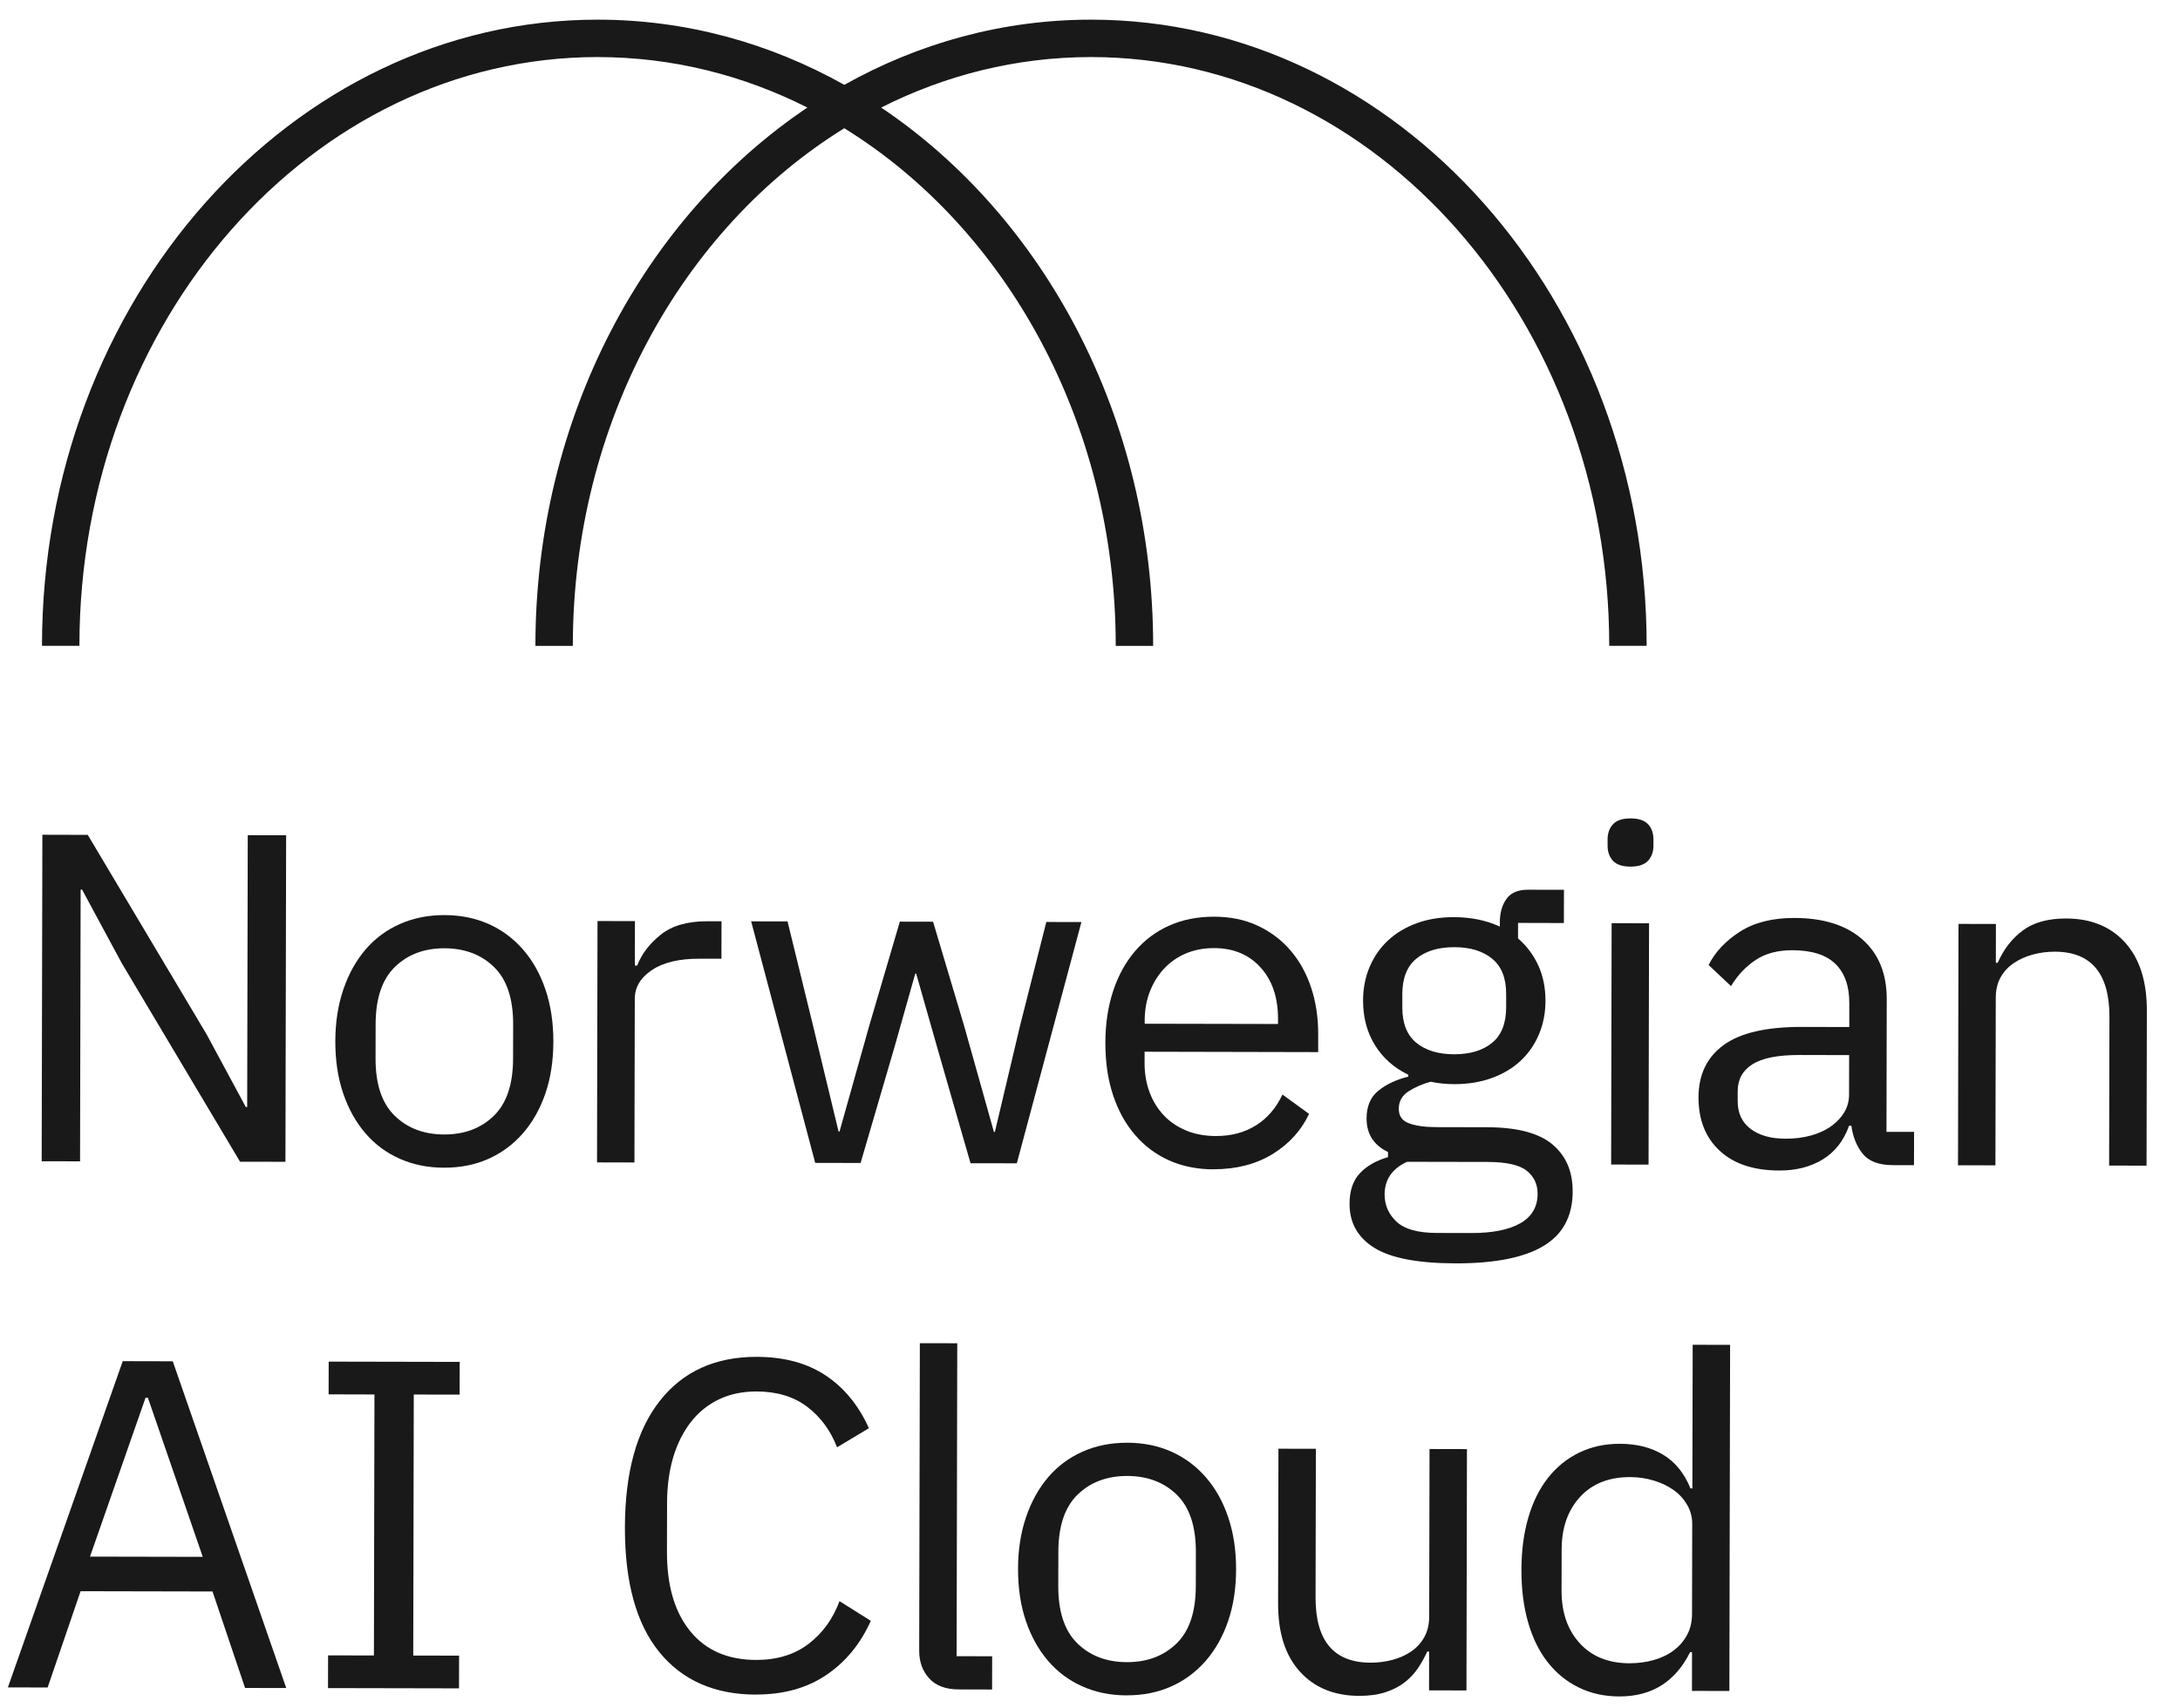 <?xml version="1.0" encoding="UTF-8"?>
<svg id="Layer_1" data-name="Layer 1" xmlns="http://www.w3.org/2000/svg" viewBox="0 0 572.11 448.3">
  <defs>
    <style>
      .cls-1 {
        fill: #191919;
        stroke-width: 0px;
      }
    </style>
  </defs>
  <g>
    <path class="cls-1" d="m31.81,252.54l-10.28-19.05h-.37l-.15,71.33-10.07-.02.18-85.7,11.91.03,31.2,52.37,10.27,19.05h.37s.15-71.33.15-71.33l10.07.02-.18,85.7-11.91-.02-31.2-52.37Z"/>
    <path class="cls-1" d="m116.54,306.49c-4.26,0-8.14-.8-11.66-2.36-3.52-1.56-6.52-3.8-9.01-6.71-2.49-2.91-4.43-6.39-5.81-10.45-1.38-4.06-2.07-8.62-2.06-13.69.01-4.99.72-9.53,2.12-13.62,1.4-4.09,3.35-7.58,5.85-10.49,2.5-2.9,5.52-5.12,9.04-6.67s7.41-2.32,11.67-2.31,8.12.8,11.6,2.36c3.48,1.56,6.48,3.8,9.01,6.71,2.53,2.91,4.49,6.42,5.87,10.51,1.38,4.1,2.07,8.64,2.06,13.63-.01,5.08-.72,9.64-2.12,13.69-1.4,4.05-3.37,7.52-5.91,10.42-2.54,2.9-5.56,5.13-9.04,6.67-3.48,1.55-7.35,2.32-11.61,2.31Zm.02-8.72c5.32.01,9.66-1.62,13.02-4.88,3.36-3.27,5.05-8.26,5.07-14.97l.02-9.09c.01-6.71-1.65-11.71-5-14.99-3.35-3.28-7.68-4.92-13-4.94s-9.66,1.62-13.02,4.88c-3.37,3.27-5.05,8.26-5.07,14.97l-.02,9.09c-.01,6.71,1.65,11.71,5,14.99,3.35,3.28,7.68,4.93,13.01,4.94Z"/>
    <path class="cls-1" d="m156.68,305.1l.13-63.35,9.82.02-.02,11.67h.61c1.15-3.02,3.2-5.72,6.16-8.09,2.95-2.37,7.01-3.55,12.16-3.54h3.81s-.02,9.83-.02,9.83h-5.77c-5.32-.02-9.48.97-12.47,2.97-2.99,2-4.49,4.51-4.5,7.54l-.09,42.97-9.82-.02Z"/>
    <path class="cls-1" d="m197.11,241.83l9.57.02,6.7,27.39,6.69,27.76h.25l7.79-27.73,8.04-27.36,8.72.02,8.17,27.4,7.8,27.77h.25l6.57-27.74,6.93-27.36,9.21.02-16.95,63.32-12.15-.02-8.77-30.47-5.49-19.29h-.25s-5.44,19.26-5.44,19.26l-8.9,30.43-11.91-.02-16.81-63.39Z"/>
    <path class="cls-1" d="m318.51,306.92c-4.34,0-8.25-.8-11.72-2.36-3.48-1.56-6.46-3.8-8.95-6.71-2.49-2.91-4.41-6.39-5.75-10.45-1.34-4.06-2.01-8.62-2-13.7,0-4.99.7-9.53,2.05-13.62s3.29-7.58,5.79-10.49c2.5-2.9,5.49-5.13,8.97-6.67s7.39-2.32,11.73-2.31c4.25,0,8.06.79,11.41,2.35,3.35,1.56,6.21,3.7,8.58,6.44s4.18,5.98,5.44,9.74c1.26,3.75,1.89,7.87,1.88,12.36v4.65s-45.56-.1-45.56-.1v2.95c-.01,2.7.41,5.22,1.26,7.55.85,2.34,2.08,4.36,3.67,6.08,1.59,1.72,3.56,3.08,5.88,4.06,2.33.99,4.97,1.48,7.92,1.49,4.01,0,7.51-.93,10.5-2.8,2.99-1.88,5.31-4.57,6.95-8.09l6.99,5.08c-2.06,4.36-5.25,7.88-9.6,10.55-4.35,2.66-9.51,3.99-15.48,3.98Zm.12-58.07c-2.7,0-5.16.46-7.37,1.39-2.21.93-4.12,2.25-5.72,3.95-1.6,1.71-2.85,3.72-3.76,6.03-.91,2.32-1.36,4.86-1.37,7.63v.85s34.99.07,34.99.07v-1.34c.01-5.61-1.51-10.11-4.57-13.49-3.06-3.38-7.13-5.08-12.21-5.09Z"/>
    <path class="cls-1" d="m412.73,312.7c-.01,6.53-2.58,11.31-7.7,14.36s-12.8,4.56-23.03,4.54c-9.9-.02-17.02-1.39-21.35-4.09-4.33-2.71-6.49-6.56-6.48-11.54,0-3.44.91-6.11,2.72-8.03,1.8-1.92,4.26-3.32,7.37-4.22v-1.35c-3.76-1.8-5.63-4.74-5.62-8.81,0-3.18,1.03-5.6,3.08-7.27,2.05-1.67,4.67-2.9,7.87-3.71v-.49c-3.76-1.81-6.68-4.41-8.76-7.78s-3.12-7.27-3.11-11.71c0-3.2.59-6.16,1.74-8.86s2.77-5.02,4.86-6.95c2.09-1.93,4.59-3.42,7.5-4.48,2.9-1.06,6.16-1.59,9.76-1.58,4.5,0,8.51.84,12.03,2.48v-1.11c0-2.48.58-4.54,1.73-6.15,1.15-1.62,3.03-2.43,5.65-2.42l9.45.02-.02,8.72-12.03-.03v4.06c2.28,1.98,4.05,4.34,5.31,7.09,1.26,2.75,1.89,5.85,1.89,9.3,0,3.2-.59,6.15-1.74,8.86s-2.77,5.02-4.86,6.95c-2.09,1.92-4.61,3.42-7.56,4.48s-6.23,1.59-9.83,1.58c-2.05,0-4.09-.21-6.14-.63-2.13.57-4.06,1.4-5.78,2.5-1.72,1.1-2.58,2.63-2.59,4.6,0,1.89.89,3.15,2.69,3.81,1.8.66,4.13.99,7,1l13.51.03c7.86.02,13.56,1.52,17.12,4.5,3.56,2.99,5.33,7.09,5.31,12.31Zm-9.21.65c0-2.54-.95-4.57-2.87-6.08-1.92-1.52-5.34-2.28-10.25-2.29l-21.12-.04c-3.93,1.79-5.9,4.66-5.91,8.58,0,2.78,1.03,5.16,3.12,7.13,2.08,1.97,5.62,2.96,10.61,2.97l9.09.02c5.48.01,9.74-.84,12.77-2.55,3.03-1.71,4.55-4.29,4.56-7.72Zm-21.9-36.63c4.18,0,7.49-.99,9.95-3,2.46-2.01,3.69-5.11,3.7-9.3v-3.45c.02-4.19-1.2-7.3-3.66-9.32-2.45-2.02-5.76-3.04-9.94-3.04-4.18,0-7.49.99-9.95,3-2.46,2.01-3.69,5.11-3.7,9.3v3.45c-.02,4.19,1.2,7.3,3.65,9.32,2.45,2.02,5.76,3.03,9.94,3.04Z"/>
    <path class="cls-1" d="m427.89,227.46c-2.13,0-3.66-.52-4.6-1.54s-1.41-2.36-1.4-3.99v-1.6c0-1.64.48-2.96,1.42-3.99.94-1.02,2.48-1.53,4.61-1.53,2.13,0,3.66.52,4.6,1.54.94,1.03,1.41,2.36,1.4,4v1.59c0,1.64-.48,2.97-1.42,3.99-.94,1.02-2.48,1.53-4.61,1.53Zm-4.94,14.85l9.82.02-.13,63.35-9.82-.02.13-63.35Z"/>
    <path class="cls-1" d="m496.77,305.82c-3.68,0-6.32-1-7.91-2.96-1.59-1.97-2.59-4.43-2.99-7.37h-.61c-1.4,3.92-3.7,6.86-6.89,8.82-3.2,1.96-7,2.93-11.42,2.92-6.71-.01-11.93-1.74-15.64-5.19-3.72-3.44-5.57-8.11-5.56-14.01.01-5.97,2.21-10.55,6.6-13.74s11.2-4.76,20.45-4.75l12.52.03v-6.26c.02-4.5-1.2-7.94-3.65-10.32-2.45-2.38-6.21-3.57-11.29-3.58-3.85,0-7.06.84-9.64,2.56-2.58,1.71-4.74,4-6.46,6.86l-5.88-5.54c1.73-3.44,4.48-6.35,8.24-8.76,3.77-2.4,8.52-3.6,14.25-3.59,7.69.01,13.67,1.91,17.91,5.67,4.25,3.76,6.37,9,6.35,15.69l-.07,34.79h7.24s-.02,8.73-.02,8.73h-5.53Zm-28.22-6.94c2.45,0,4.7-.27,6.75-.85,2.05-.57,3.81-1.38,5.28-2.44,1.47-1.06,2.62-2.28,3.44-3.67s1.23-2.9,1.24-4.54l.02-10.44-13.02-.03c-5.65-.01-9.76.8-12.35,2.43-2.58,1.63-3.88,4-3.88,7.11v2.58c-.01,3.11,1.11,5.53,3.36,7.25,2.25,1.72,5.29,2.59,9.14,2.6Z"/>
    <path class="cls-1" d="m513.85,305.85l.13-63.35,9.82.02-.02,10.19h.49c1.56-3.56,3.76-6.39,6.59-8.49,2.83-2.1,6.62-3.15,11.36-3.14,6.55.01,11.72,2.13,15.52,6.35,3.8,4.23,5.69,10.19,5.67,17.88l-.08,40.64-9.82-.02.08-39c.02-11.4-4.75-17.12-14.33-17.14-1.96,0-3.87.24-5.71.73-1.84.49-3.5,1.23-4.98,2.21-1.48.98-2.65,2.23-3.51,3.74-.86,1.52-1.29,3.3-1.3,5.35l-.09,44.05-9.82-.02Z"/>
    <path class="cls-1" d="m64.31,443.03l-8.54-25.31-34.62-.07-8.65,25.27-10.43-.02,30.14-85.63,13.13.03,29.78,85.76-10.8-.02Zm-25.5-76.17h-.61s-14.58,41.71-14.58,41.71l29.59.06-14.4-41.77Z"/>
    <path class="cls-1" d="m86.08,443.08l.02-8.59,12.03.03.14-68.51-12.03-.03.02-8.59,34.38.07-.02,8.59-12.03-.02-.14,68.51,12.03.02-.02,8.59-34.38-.07Z"/>
    <path class="cls-1" d="m198.41,444.79c-10.89-.02-19.35-3.74-25.39-11.17-6.04-7.42-9.05-18.33-9.02-32.74s3.08-25.47,9.16-33.19c6.07-7.72,14.55-11.57,25.44-11.55,7.2.01,13.23,1.65,18.1,4.89,4.86,3.24,8.64,7.86,11.33,13.84l-8.36,5.01c-1.71-4.42-4.32-7.97-7.84-10.64-3.51-2.66-7.93-4-13.25-4.02-3.68,0-6.98.68-9.89,2.07-2.91,1.39-5.37,3.38-7.38,5.96-2.01,2.58-3.56,5.66-4.63,9.23s-1.61,7.57-1.62,12.01l-.03,12.81c-.02,8.87,2.01,15.81,6.1,20.84,4.08,5.02,9.85,7.54,17.3,7.55,5.48.01,10.07-1.39,13.76-4.21,3.69-2.81,6.4-6.56,8.13-11.22l8.21,5.17c-2.71,6.05-6.61,10.79-11.69,14.22-5.08,3.43-11.23,5.13-18.43,5.12Z"/>
    <path class="cls-1" d="m251.64,443.43c-3.44,0-6.03-.97-7.79-2.9-1.76-1.93-2.63-4.36-2.62-7.31l.17-80.67,9.82.02-.17,82.14,9.33.02-.02,8.72-8.72-.02Z"/>
    <path class="cls-1" d="m295.71,444.99c-4.26,0-8.14-.79-11.66-2.36-3.52-1.56-6.52-3.8-9.01-6.71-2.49-2.91-4.43-6.39-5.81-10.45-1.38-4.06-2.07-8.62-2.06-13.7,0-4.99.72-9.53,2.12-13.62,1.4-4.09,3.35-7.58,5.85-10.49,2.5-2.9,5.51-5.12,9.04-6.67,3.52-1.55,7.41-2.32,11.67-2.31s8.12.8,11.6,2.36c3.47,1.56,6.48,3.8,9.01,6.71,2.53,2.91,4.49,6.41,5.87,10.51,1.38,4.1,2.07,8.64,2.06,13.63,0,5.08-.72,9.64-2.12,13.69-1.4,4.05-3.37,7.52-5.91,10.42-2.54,2.9-5.56,5.13-9.04,6.67-3.48,1.55-7.35,2.32-11.61,2.31Zm.02-8.72c5.32.01,9.66-1.62,13.02-4.88,3.36-3.27,5.05-8.26,5.07-14.97l.02-9.09c.01-6.71-1.65-11.71-5-14.99-3.35-3.28-7.69-4.92-13-4.94-5.32,0-9.66,1.62-13.02,4.88-3.37,3.27-5.05,8.26-5.07,14.97l-.02,9.09c-.01,6.71,1.65,11.71,5,14.99,3.35,3.28,7.68,4.93,13.01,4.94Z"/>
    <path class="cls-1" d="m375.05,433.49h-.49c-.66,1.46-1.46,2.9-2.4,4.31s-2.11,2.67-3.51,3.76c-1.39,1.09-3.07,1.95-5.04,2.6-1.97.64-4.26.96-6.88.96-6.55-.01-11.74-2.13-15.58-6.35-3.84-4.22-5.75-10.18-5.73-17.88l.09-40.64,9.82.02-.08,39.01c-.02,11.4,4.79,17.12,14.45,17.13,1.96,0,3.87-.24,5.71-.73,1.84-.49,3.48-1.22,4.92-2.2,1.43-.98,2.58-2.23,3.44-3.75.86-1.51,1.3-3.34,1.3-5.47l.09-43.93,9.82.02-.13,63.35-9.82-.02.02-10.2Z"/>
    <path class="cls-1" d="m444.04,433.64h-.49c-3.87,7.77-10.05,11.65-18.57,11.63-3.93,0-7.48-.79-10.67-2.35-3.19-1.56-5.91-3.78-8.15-6.65-2.25-2.87-3.96-6.35-5.13-10.45-1.18-4.09-1.76-8.68-1.75-13.76.01-5.07.61-9.65,1.81-13.75,1.19-4.09,2.92-7.57,5.18-10.43s4.98-5.06,8.18-6.61c3.2-1.55,6.76-2.32,10.69-2.31,4.42,0,8.2.97,11.35,2.88,3.15,1.91,5.53,4.85,7.16,8.83h.49l.08-37.7,9.82.02-.19,90.85-9.82-.02.02-10.19Zm-16.34,2.92c2.21,0,4.32-.28,6.32-.85,2.01-.57,3.75-1.41,5.22-2.52,1.48-1.11,2.65-2.46,3.51-4.06.86-1.6,1.29-3.43,1.3-5.49l.05-23.69c0-1.73-.42-3.35-1.28-4.88-.86-1.52-2.02-2.82-3.49-3.89s-3.21-1.92-5.21-2.54c-2.01-.62-4.11-.94-6.32-.94-5.57-.01-9.95,1.73-13.15,5.22-3.2,3.49-4.8,8.08-4.82,13.75l-.02,10.86c-.01,5.68,1.57,10.27,4.76,13.77,3.18,3.5,7.56,5.26,13.13,5.27Z"/>
  </g>
  <path class="cls-1" d="m432.14,169.52h-9.82c0-85.22-61-154.54-135.99-154.54-19.59,0-38.23,4.73-55.08,13.25,42.71,28.7,71.38,81.29,71.38,141.3h-9.82c0-58.59-28.84-109.67-71.24-135.87-42.39,26.2-71.24,77.28-71.24,135.87h-9.82c0-60,28.67-112.6,71.38-141.3-16.85-8.51-35.48-13.25-55.08-13.25C81.84,14.98,20.84,84.31,20.84,169.52h-9.82C11.02,78.89,76.42,5.16,156.83,5.16c23.24,0,45.23,6.16,64.75,17.11,19.52-10.95,41.51-17.11,64.75-17.11,80.4,0,145.81,73.73,145.81,164.36Z"/>
</svg>